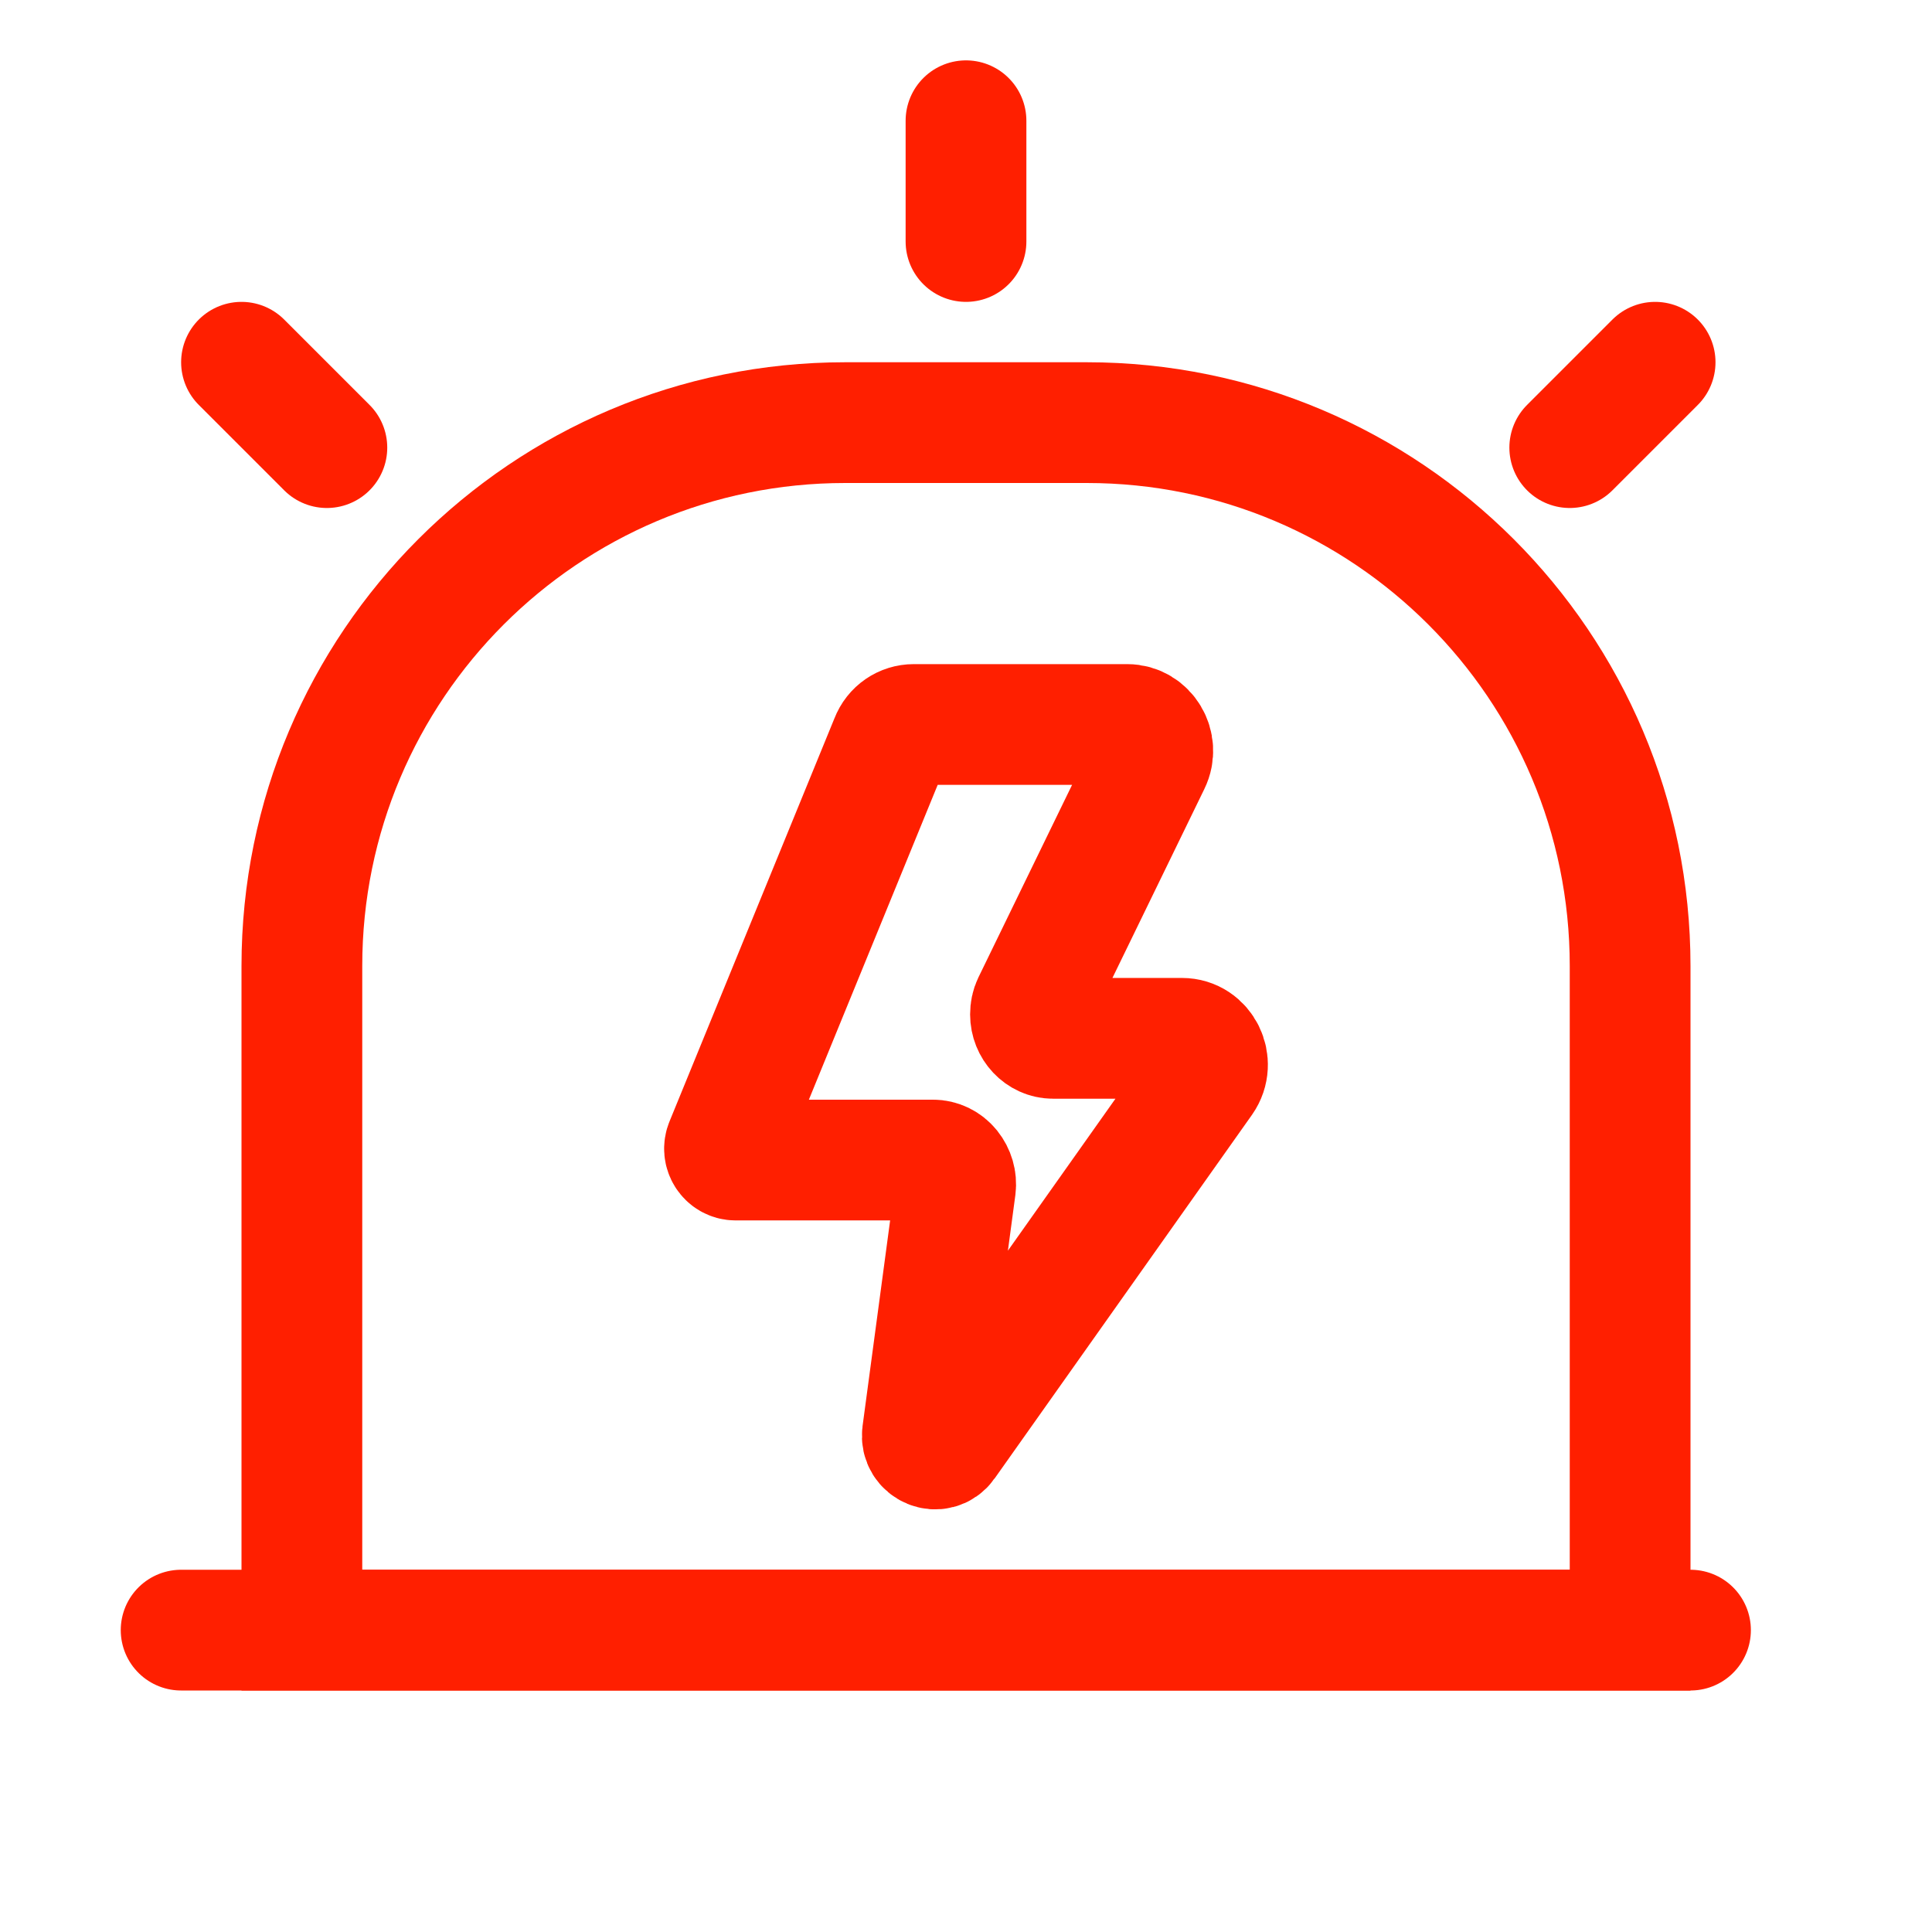 <svg fill="none" xmlns="http://www.w3.org/2000/svg" viewBox="0 0 16 16" class="design-iconfont">
  <path d="M2.5 8C2.5 5.515 4.515 3.5 7 3.5H9C11.485 3.5 13.5 5.515 13.5 8V13.5H2.5V8Z" stroke="#FF1F00"/>
  <path d="M9.789 8.599H8.721C8.618 8.599 8.534 8.509 8.534 8.401C8.534 8.369 8.54 8.339 8.553 8.312L9.524 6.316C9.595 6.171 9.492 6 9.335 6H7.568C7.483 6 7.407 6.051 7.375 6.134L6.008 9.475C5.981 9.537 6.026 9.607 6.092 9.607H7.726C7.781 9.607 7.832 9.632 7.868 9.676C7.903 9.72 7.92 9.776 7.913 9.832L7.639 11.876C7.625 11.988 7.765 12.046 7.829 11.955L9.96 8.944C10.06 8.801 9.961 8.599 9.789 8.599Z" stroke="#FF1F00" stroke-linecap="round"/>
  <path d="M8 1V2" stroke="#FF1F00" stroke-linecap="round"/>
  <path d="M2 3L2.707 3.707" stroke="#FF1F00" stroke-linecap="round"/>
  <path d="M13.707 3L13 3.707" stroke="#FF1F00" stroke-linecap="round"/>
  <path d="M1.5 13.5H14" stroke="#FF1F00" stroke-linecap="round"/>
</svg>
